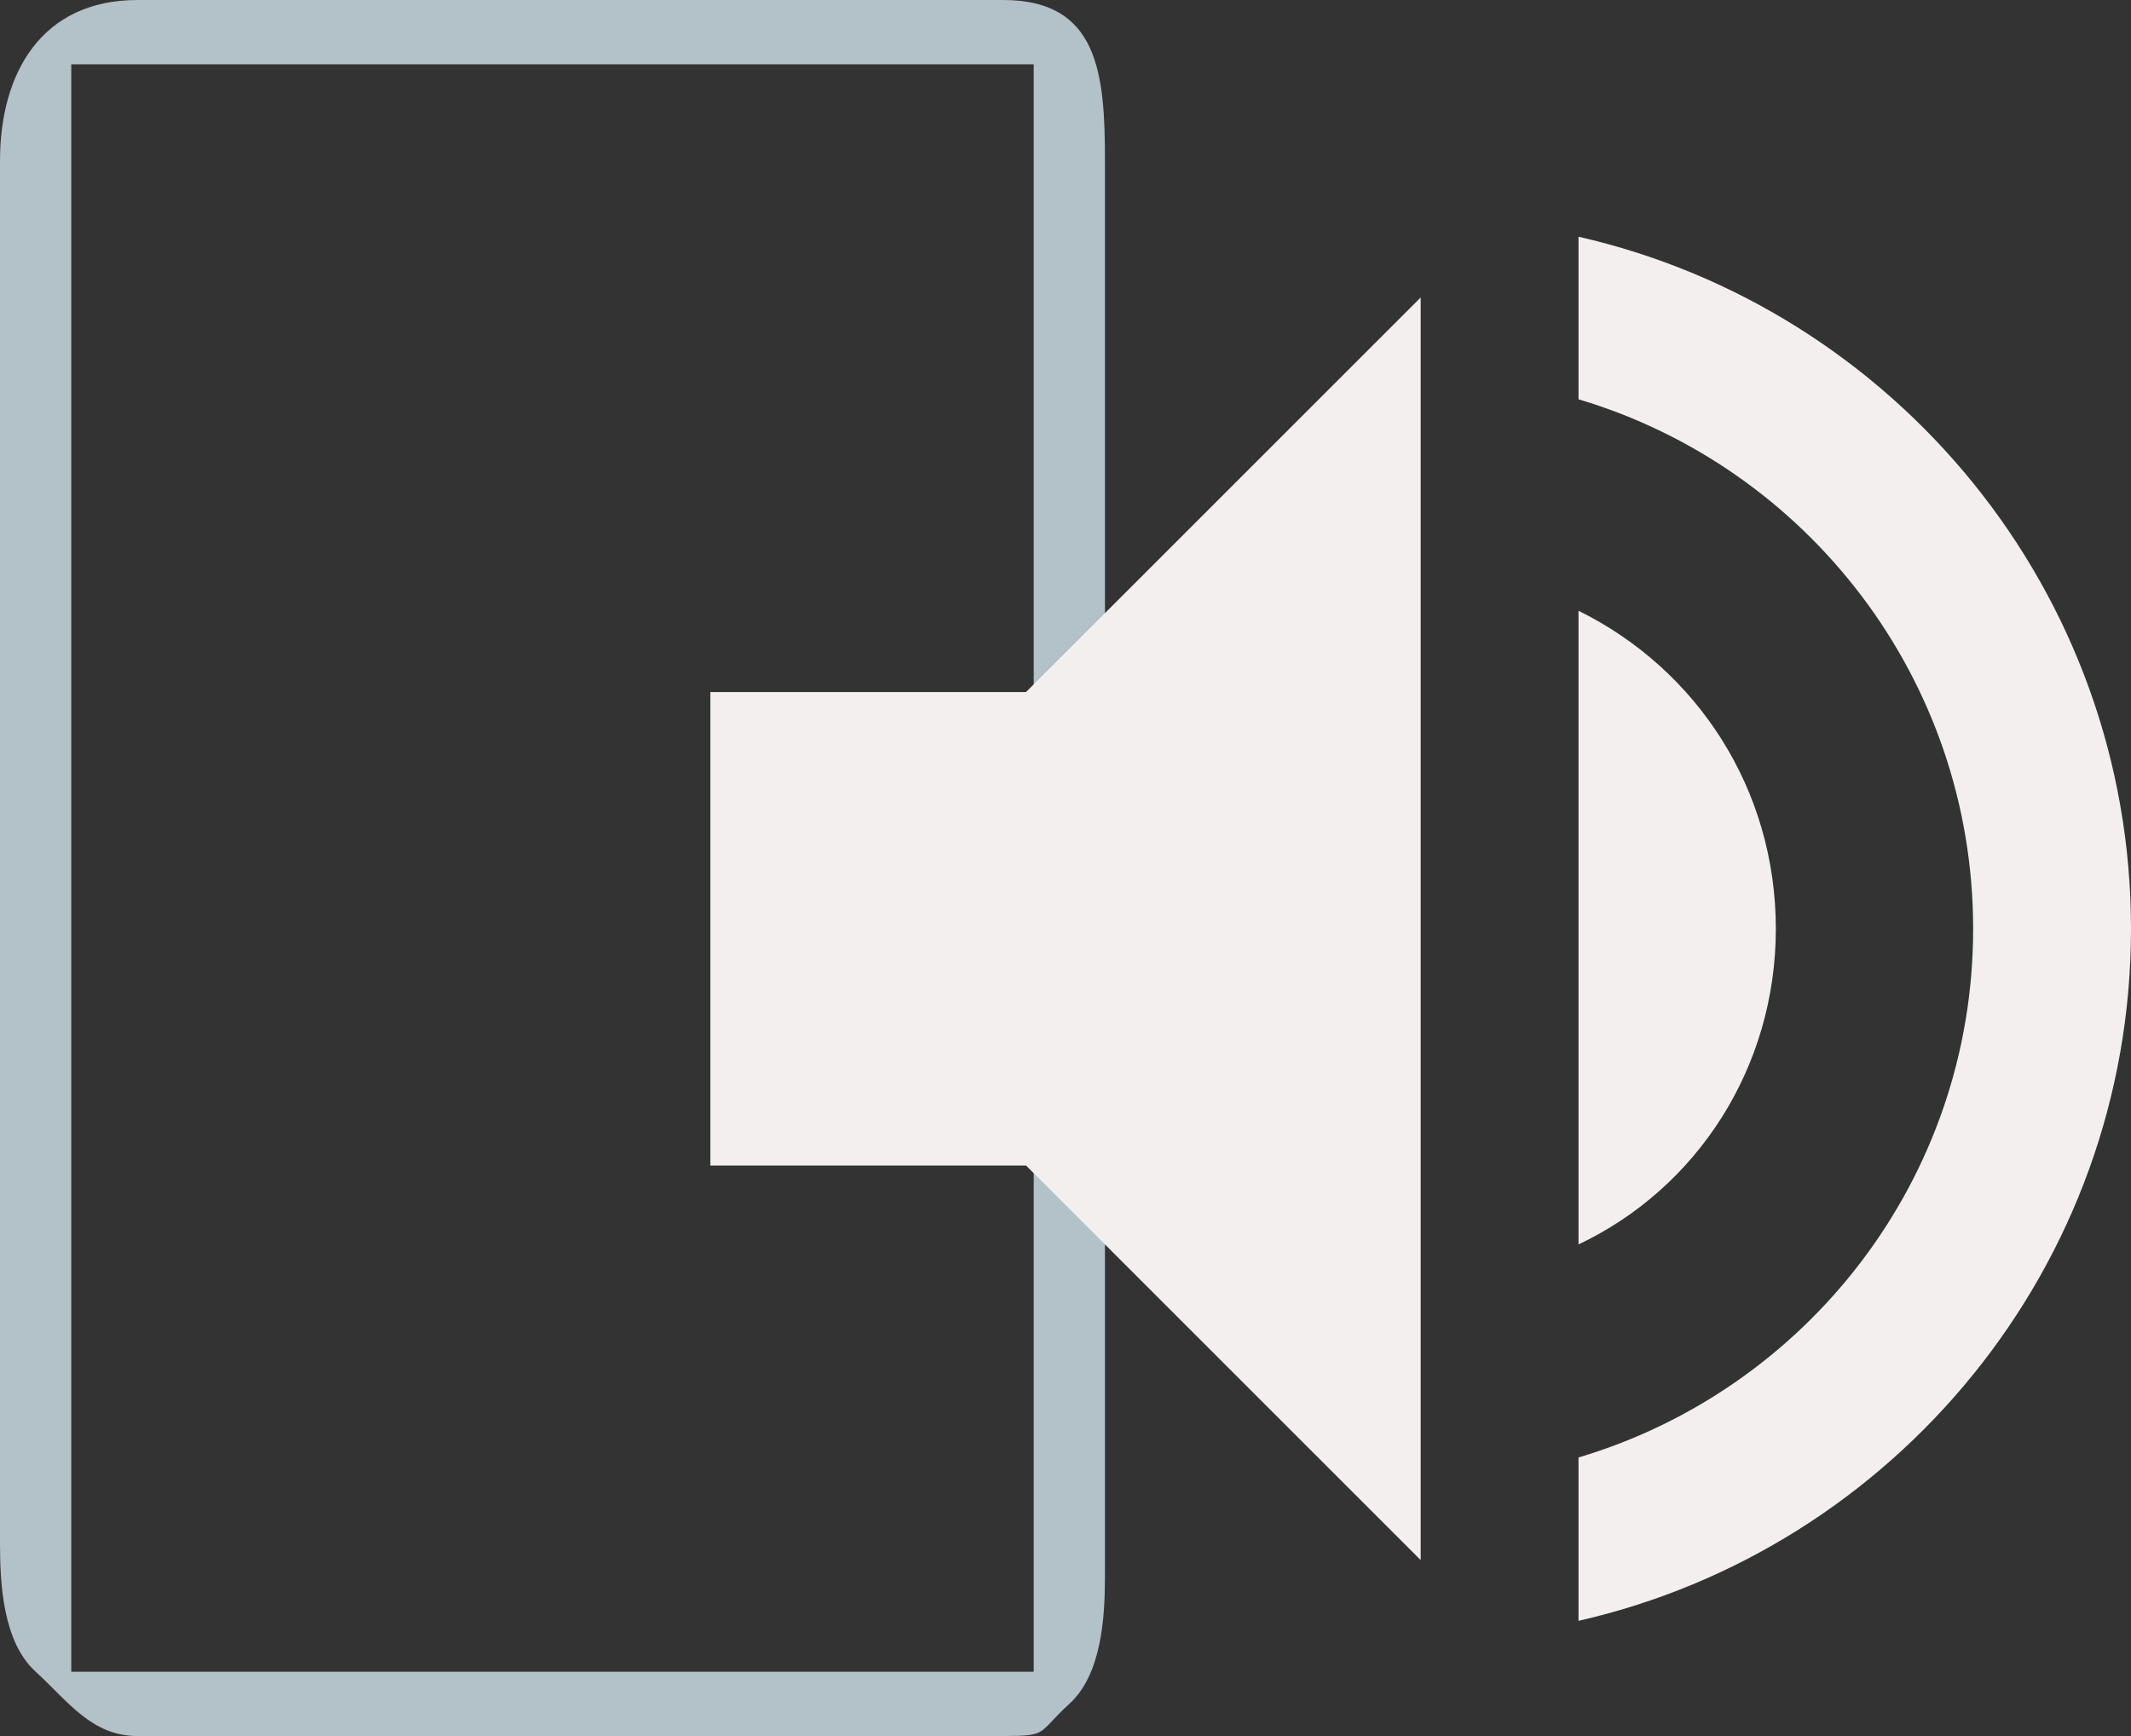 <svg width="27" height="22" viewBox="0 0 27 22" fill="none" xmlns="http://www.w3.org/2000/svg">
<rect x="0" y="0" width="27" height="22" fill="#333333" stroke="none"/>
<path d="M13.097 21.185H0.903V0.815H13.097V21.185ZM12.71 0H1.742C0.525 0 0 0.927 0 2.037V19.556C0 20.086 0.04 20.81 0.452 21.185C0.863 21.56 1.16 22 1.742 22H12.71C13.291 22 13.137 21.968 13.548 21.593C13.96 21.218 14 20.493 14 19.963V2.037C14 0.927 13.916 0 12.71 0Z" fill="#B3C1C8"/>
<path d="M20 3V5.06C22.89 5.92 25 8.6 25 11.77C25 14.94 22.89 17.61 20 18.47V20.54C24 19.63 27 16.05 27 11.77C27 7.49 24 3.91 20 3ZM22.5 11.77C22.5 10 21.5 8.48 20 7.74V15.77C21.5 15.06 22.5 13.53 22.5 11.77ZM9 8.77V14.77H13L18 19.77V3.77L13 8.77H9Z" fill="#F4EFEF"/>
</svg>
